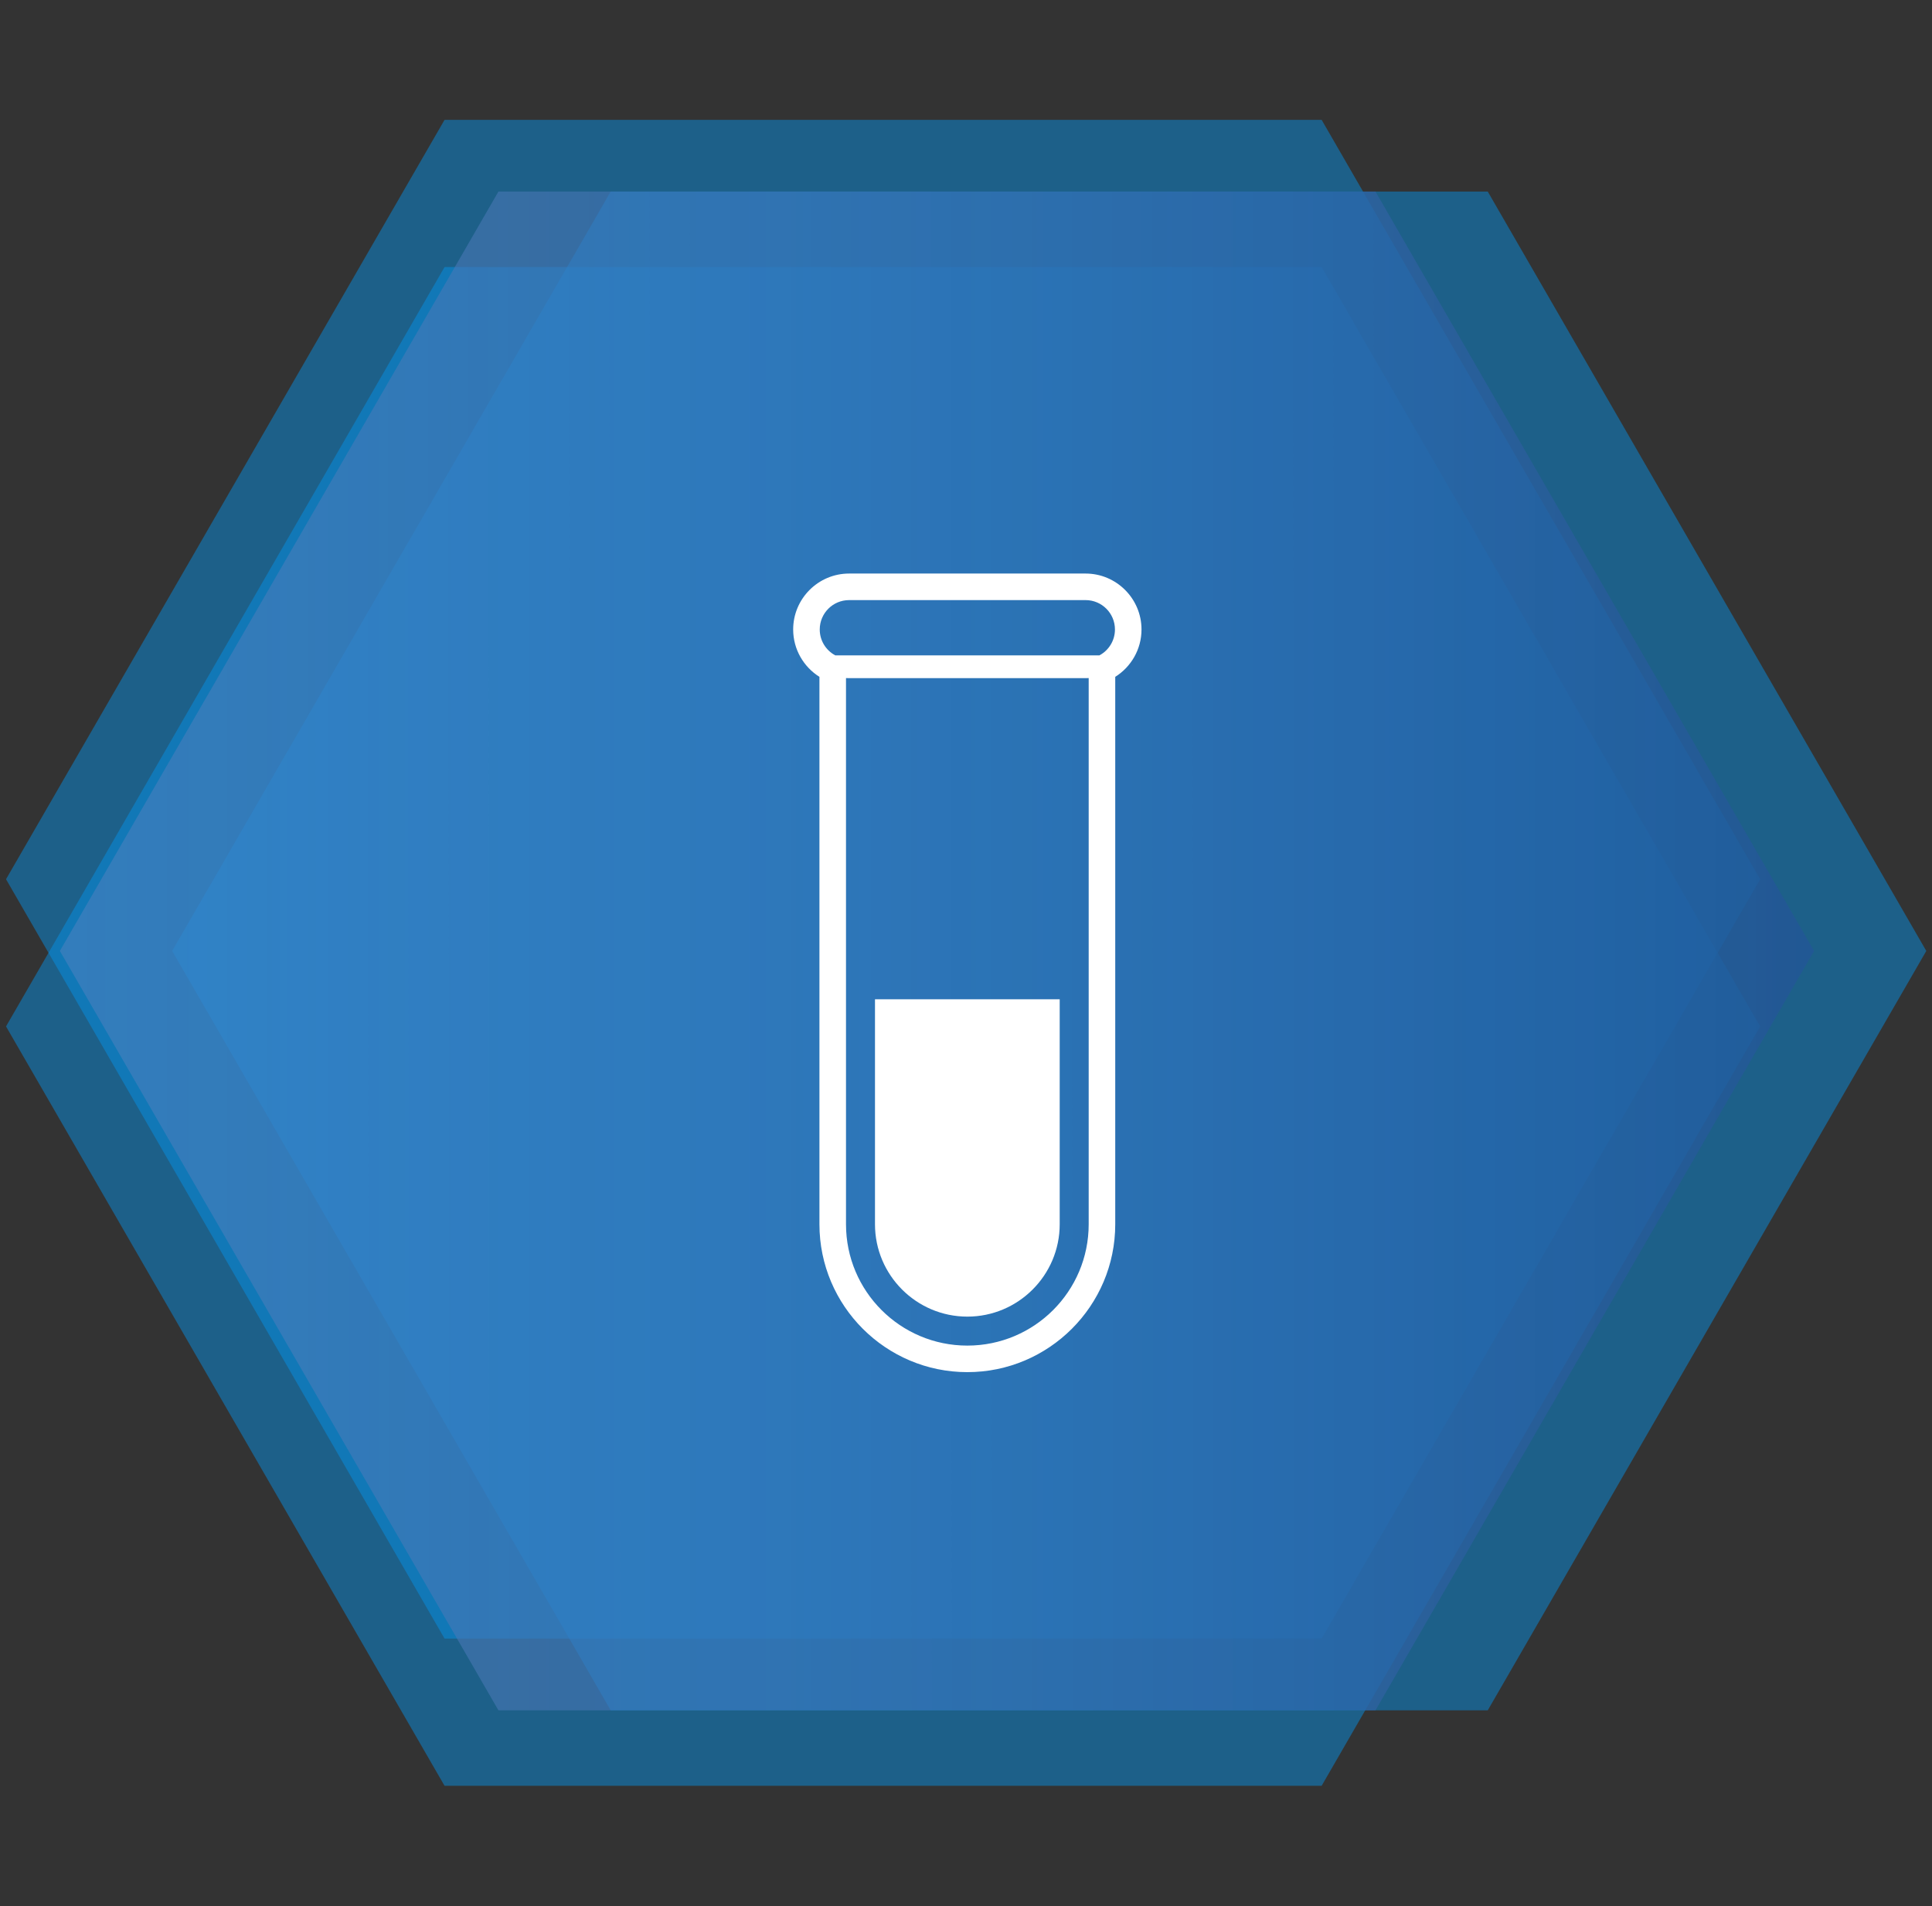 <svg width="229" height="226" viewBox="0 0 229 226" fill="none" xmlns="http://www.w3.org/2000/svg">
<rect x="0" y="0" width="229" height="226" fill="#333333" stroke="none"/>
<path d="M228.324 112.745L176.344 202.777L72.384 202.777L20.404 112.745L72.384 22.713L176.344 22.713L228.324 112.745Z" fill="#0693EB" fill-opacity="0.47"/>
<path d="M208.633 104.241L156.653 194.273L52.693 194.273L0.713 104.241L52.693 14.209L156.653 14.209L208.633 104.241Z" fill="#0693EB" fill-opacity="0.47"/>
<path d="M208.633 121.695L156.653 211.727L52.693 211.727L0.713 121.694L52.693 31.662L156.653 31.662L208.633 121.695Z" fill="#0693EB" fill-opacity="0.47"/>
<path d="M215.018 112.745L163.038 202.777L59.078 202.777L7.098 112.745L59.078 22.713L163.038 22.713L215.018 112.745Z" fill="url(#paint0_linear_197_3429)"/>
<g clip-path="url(#clip0_197_3429)">
<path d="M103.712 145.15C103.712 151.186 108.623 156.1 114.66 156.1C120.696 156.1 125.607 151.186 125.607 145.15V118.473H103.712V145.15Z" fill="white"/>
<path d="M128.673 68H100.645C96.99 68 94.015 70.974 94.015 74.632C94.015 76.994 95.26 79.072 97.128 80.247V80.846V145.151C97.128 154.818 104.992 162.682 114.659 162.682C124.325 162.682 132.19 154.817 132.19 145.151V80.846V80.247C134.058 79.072 135.303 76.994 135.303 74.632C135.303 70.974 132.328 68 128.673 68ZM129.042 81.249V95.105V145.15C129.042 153.094 122.603 159.535 114.659 159.535C106.716 159.535 100.277 153.094 100.277 145.15V95.355V81.249V80.393C100.398 80.399 100.522 80.402 100.645 80.402H128.673C128.797 80.402 128.919 80.399 129.042 80.393V81.249ZM130.317 77.699H129.042H100.277H99.001C97.907 77.112 97.164 75.96 97.164 74.632C97.164 72.707 98.722 71.149 100.645 71.149H128.673C130.596 71.149 132.155 72.707 132.155 74.632C132.155 75.96 131.41 77.112 130.317 77.699Z" fill="white"/>
</g>
<defs>
<linearGradient id="paint0_linear_197_3429" x1="307.084" y1="112.745" x2="-300.868" y2="112.96" gradientUnits="userSpaceOnUse">
<stop stop-color="#0B4383"/>
<stop offset="1" stop-color="#A2C3FF" stop-opacity="0"/>
</linearGradient>
<clipPath id="clip0_197_3429">
<rect width="94.682" height="94.682" fill="white" transform="translate(67.318 68)"/>
</clipPath>
</defs>
</svg>
